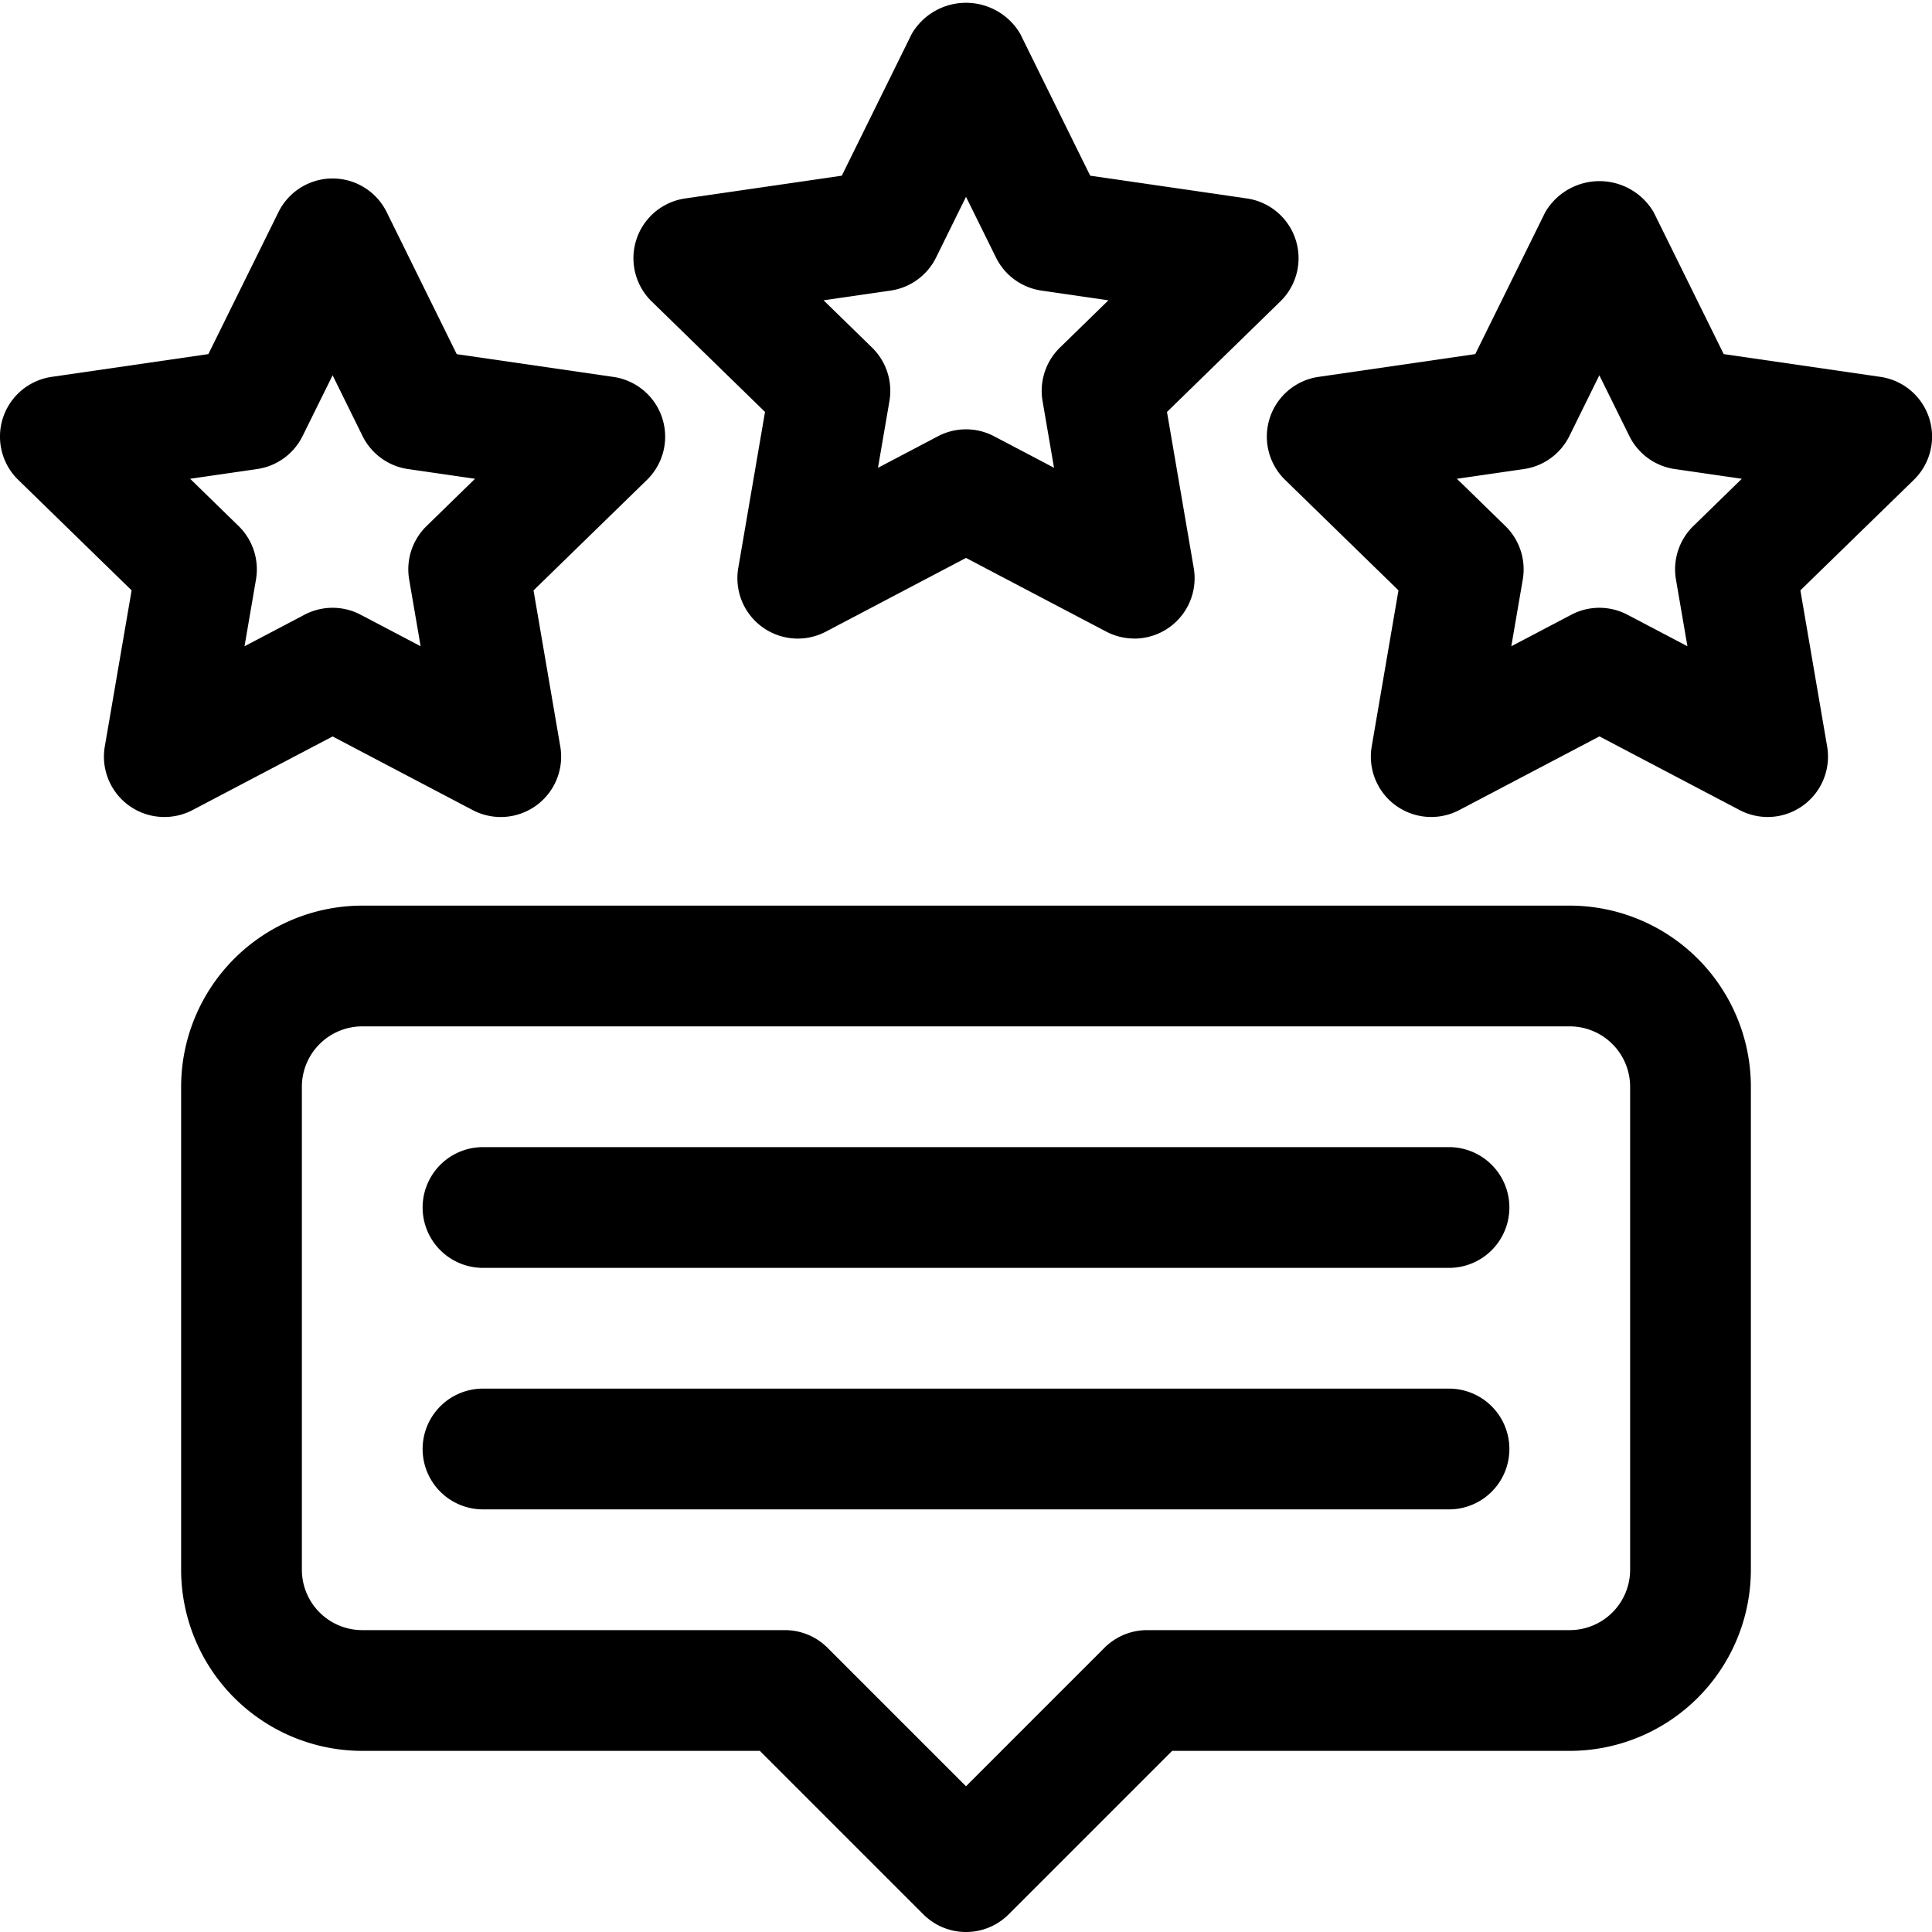 <?xml version="1.0" encoding="UTF-8"?>
<svg xmlns="http://www.w3.org/2000/svg" viewBox="0 0 32 32" width="512" height="512"><g id="feedback"><path d="M18.787,10.576a1.002,1.002,0,0,1-.465-.115L16,9.241l-2.321,1.221a1,1,0,0,1-1.451-1.054l.443-2.585-1.877-1.83a1,1,0,0,1,.554-1.706l2.595-.377L15.103.558a1.042,1.042,0,0,1,1.794,0l1.16,2.352,2.595.377a1,1,0,0,1,.554,1.706l-1.877,1.83.443,2.585a1,1,0,0,1-.986,1.169ZM16,7.111a.998.998,0,0,1,.465.115l.993.522-.19-1.106a1.002,1.002,0,0,1,.288-.885l.803-.783L17.25,4.813a1,1,0,0,1-.753-.547L16,3.26l-.496,1.006a1,1,0,0,1-.753.547l-1.11.161.803.783a1.002,1.002,0,0,1,.288.885l-.19,1.106.993-.522A.998.998,0,0,1,16,7.111Z"/><path d="M29.278,13.532a1.004,1.004,0,0,1-.465-.115l-2.321-1.22-2.321,1.22a1,1,0,0,1-1.451-1.054l.443-2.585-1.878-1.83a1,1,0,0,1,.555-1.706l2.595-.377,1.16-2.352a1.041,1.041,0,0,1,1.794,0l1.161,2.352,2.595.377a1,1,0,0,1,.554,1.706L29.82,9.778l.443,2.585a1,1,0,0,1-.986,1.169Zm-2.787-3.465a.999.999,0,0,1,.465.115l.993.522-.19-1.106a1.002,1.002,0,0,1,.288-.885l.803-.783-1.11-.161a.999.999,0,0,1-.753-.547l-.497-1.006-.496,1.006a1,1,0,0,1-.753.547l-1.11.161.803.783a1.002,1.002,0,0,1,.288.885l-.19,1.106.993-.522A.999.999,0,0,1,26.491,10.067Z"/><path d="M2.722,13.532a1,1,0,0,1-.986-1.169L2.18,9.778.302,7.948a1,1,0,0,1,.554-1.706l2.595-.377L4.612,3.514a1,1,0,0,1,.896-.558h0a1,1,0,0,1,.897.558l1.16,2.352,2.595.377a1,1,0,0,1,.555,1.706l-1.878,1.83.443,2.585A1,1,0,0,1,7.83,13.418l-2.321-1.22-2.321,1.22A1.004,1.004,0,0,1,2.722,13.532ZM3.149,7.93l.803.783a1.002,1.002,0,0,1,.288.885l-.19,1.106.993-.522a.999.999,0,0,1,.931,0l.993.522-.19-1.106a1.002,1.002,0,0,1,.288-.885L7.868,7.93l-1.11-.161a1,1,0,0,1-.753-.547L5.509,6.216,5.012,7.222a.999.999,0,0,1-.753.547Z"/><path d="M16,32a.997.997,0,0,1-.707-.293L12.586,29H6a3.003,3.003,0,0,1-3-3V18a3.003,3.003,0,0,1,3-3H26a3.003,3.003,0,0,1,3,3v8a3.003,3.003,0,0,1-3,3H19.414L16.707,31.707A.997.997,0,0,1,16,32ZM6,17a1.001,1.001,0,0,0-1,1v8a1.001,1.001,0,0,0,1,1h7a1,1,0,0,1,.707.293L16,29.586l2.293-2.293A1,1,0,0,1,19,27h7a1.001,1.001,0,0,0,1-1V18a1.001,1.001,0,0,0-1-1Z"/><path d="M24,21H8a1,1,0,0,1,0-2H24a1,1,0,0,1,0,2Z"/><path d="M24,25H8a1,1,0,0,1,0-2H24a1,1,0,0,1,0,2Z"/></g></svg>
